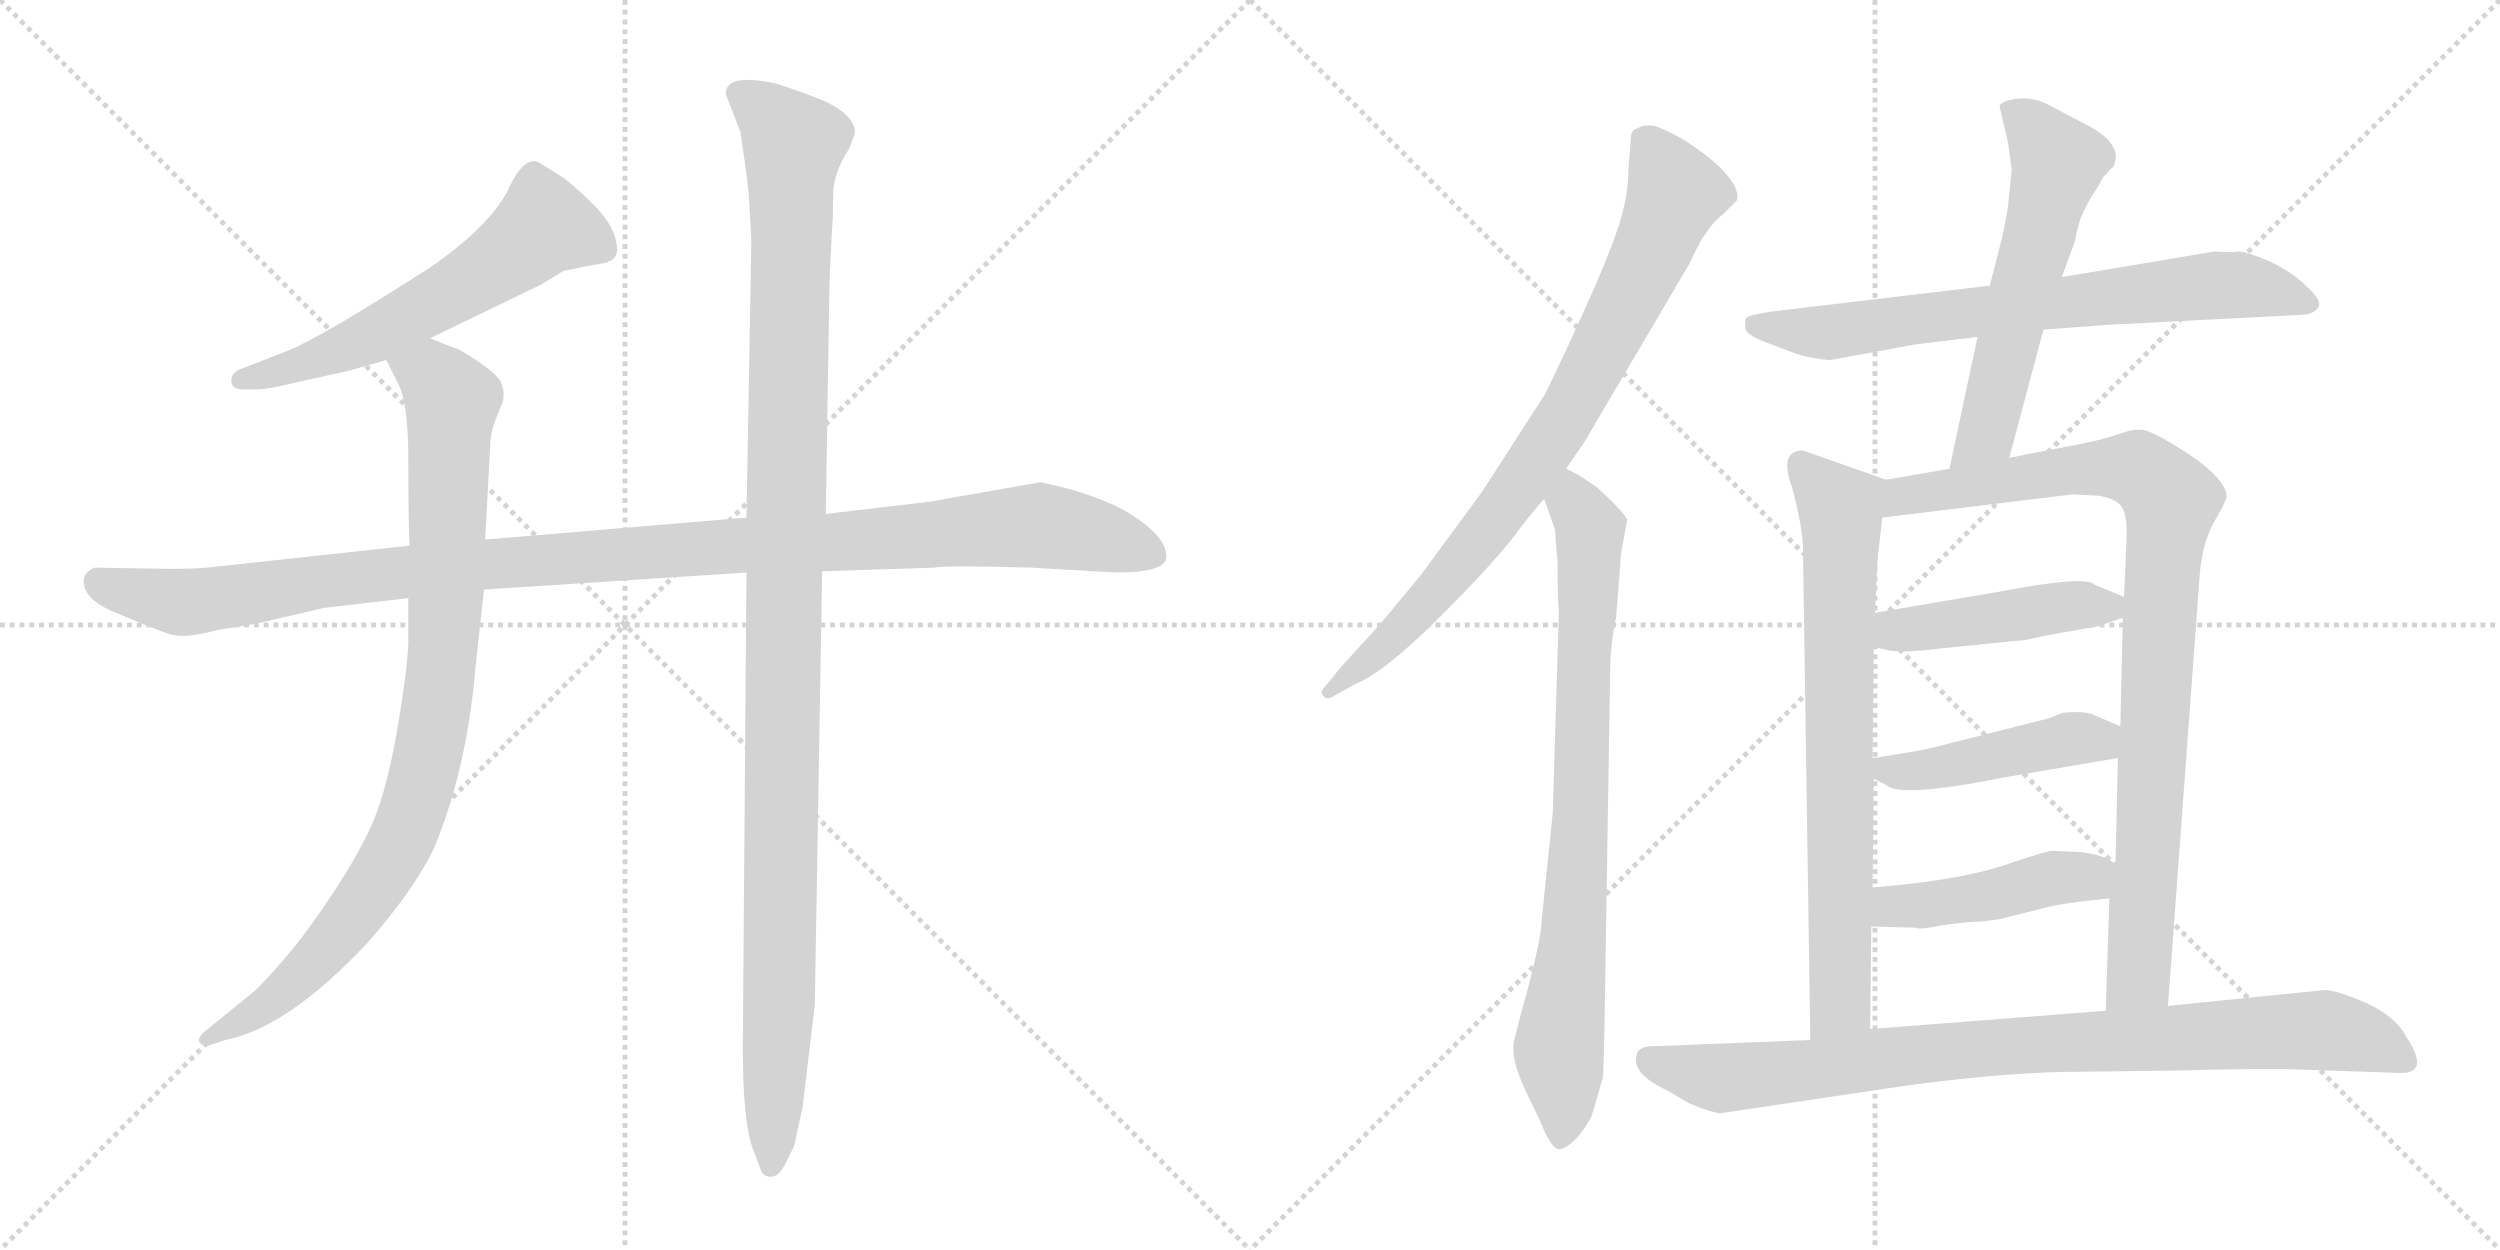 <svg version="1.1" viewBox="0 0 2048 1024" xmlns="http://www.w3.org/2000/svg">
  <g stroke="lightgray" stroke-dasharray="1,1" stroke-width="1" transform="scale(4, 4)">
    <line x1="0" y1="0" x2="256" y2="256"></line>
    <line x1="256" y1="0" x2="0" y2="256"></line>
    <line x1="128" y1="0" x2="128" y2="256"></line>
    <line x1="0" y1="128" x2="256" y2="128"></line>
    <line x1="256" y1="0" x2="512" y2="256"></line>
    <line x1="512" y1="0" x2="256" y2="256"></line>
    <line x1="384" y1="0" x2="384" y2="256"></line>
    <line x1="256" y1="128" x2="512" y2="128"></line>
  </g>
<g transform="scale(1, -1) translate(0, -850)">
   <style type="text/css">
    @keyframes keyframes0 {
      from {
       stroke: black;
       stroke-dashoffset: 589;
       stroke-width: 128;
       }
       66% {
       animation-timing-function: step-end;
       stroke: black;
       stroke-dashoffset: 0;
       stroke-width: 128;
       }
       to {
       stroke: black;
       stroke-width: 1024;
       }
       }
       #make-me-a-hanzi-animation-0 {
         animation: keyframes0 0.729s both;
         animation-delay: 0s;
         animation-timing-function: linear;
       }
    @keyframes keyframes1 {
      from {
       stroke: black;
       stroke-dashoffset: 1126;
       stroke-width: 128;
       }
       79% {
       animation-timing-function: step-end;
       stroke: black;
       stroke-dashoffset: 0;
       stroke-width: 128;
       }
       to {
       stroke: black;
       stroke-width: 1024;
       }
       }
       #make-me-a-hanzi-animation-1 {
         animation: keyframes1 1.166s both;
         animation-delay: 0.729s;
         animation-timing-function: linear;
       }
    @keyframes keyframes2 {
      from {
       stroke: black;
       stroke-dashoffset: 911;
       stroke-width: 128;
       }
       75% {
       animation-timing-function: step-end;
       stroke: black;
       stroke-dashoffset: 0;
       stroke-width: 128;
       }
       to {
       stroke: black;
       stroke-width: 1024;
       }
       }
       #make-me-a-hanzi-animation-2 {
         animation: keyframes2 0.991s both;
         animation-delay: 1.896s;
         animation-timing-function: linear;
       }
    @keyframes keyframes3 {
      from {
       stroke: black;
       stroke-dashoffset: 1151;
       stroke-width: 128;
       }
       79% {
       animation-timing-function: step-end;
       stroke: black;
       stroke-dashoffset: 0;
       stroke-width: 128;
       }
       to {
       stroke: black;
       stroke-width: 1024;
       }
       }
       #make-me-a-hanzi-animation-3 {
         animation: keyframes3 1.187s both;
         animation-delay: 2.887s;
         animation-timing-function: linear;
       }
    @keyframes keyframes4 {
      from {
       stroke: black;
       stroke-dashoffset: 805;
       stroke-width: 128;
       }
       72% {
       animation-timing-function: step-end;
       stroke: black;
       stroke-dashoffset: 0;
       stroke-width: 128;
       }
       to {
       stroke: black;
       stroke-width: 1024;
       }
       }
       #make-me-a-hanzi-animation-4 {
         animation: keyframes4 0.905s both;
         animation-delay: 4.074s;
         animation-timing-function: linear;
       }
    @keyframes keyframes5 {
      from {
       stroke: black;
       stroke-dashoffset: 799;
       stroke-width: 128;
       }
       72% {
       animation-timing-function: step-end;
       stroke: black;
       stroke-dashoffset: 0;
       stroke-width: 128;
       }
       to {
       stroke: black;
       stroke-width: 1024;
       }
       }
       #make-me-a-hanzi-animation-5 {
         animation: keyframes5 0.9s both;
         animation-delay: 4.979s;
         animation-timing-function: linear;
       }
    @keyframes keyframes6 {
      from {
       stroke: black;
       stroke-dashoffset: 716;
       stroke-width: 128;
       }
       70% {
       animation-timing-function: step-end;
       stroke: black;
       stroke-dashoffset: 0;
       stroke-width: 128;
       }
       to {
       stroke: black;
       stroke-width: 1024;
       }
       }
       #make-me-a-hanzi-animation-6 {
         animation: keyframes6 0.833s both;
         animation-delay: 5.879s;
         animation-timing-function: linear;
       }
    @keyframes keyframes7 {
      from {
       stroke: black;
       stroke-dashoffset: 575;
       stroke-width: 128;
       }
       65% {
       animation-timing-function: step-end;
       stroke: black;
       stroke-dashoffset: 0;
       stroke-width: 128;
       }
       to {
       stroke: black;
       stroke-width: 1024;
       }
       }
       #make-me-a-hanzi-animation-7 {
         animation: keyframes7 0.718s both;
         animation-delay: 6.712s;
         animation-timing-function: linear;
       }
    @keyframes keyframes8 {
      from {
       stroke: black;
       stroke-dashoffset: 733;
       stroke-width: 128;
       }
       70% {
       animation-timing-function: step-end;
       stroke: black;
       stroke-dashoffset: 0;
       stroke-width: 128;
       }
       to {
       stroke: black;
       stroke-width: 1024;
       }
       }
       #make-me-a-hanzi-animation-8 {
         animation: keyframes8 0.847s both;
         animation-delay: 7.43s;
         animation-timing-function: linear;
       }
    @keyframes keyframes9 {
      from {
       stroke: black;
       stroke-dashoffset: 922;
       stroke-width: 128;
       }
       75% {
       animation-timing-function: step-end;
       stroke: black;
       stroke-dashoffset: 0;
       stroke-width: 128;
       }
       to {
       stroke: black;
       stroke-width: 1024;
       }
       }
       #make-me-a-hanzi-animation-9 {
         animation: keyframes9 1s both;
         animation-delay: 8.276s;
         animation-timing-function: linear;
       }
    @keyframes keyframes10 {
      from {
       stroke: black;
       stroke-dashoffset: 448;
       stroke-width: 128;
       }
       59% {
       animation-timing-function: step-end;
       stroke: black;
       stroke-dashoffset: 0;
       stroke-width: 128;
       }
       to {
       stroke: black;
       stroke-width: 1024;
       }
       }
       #make-me-a-hanzi-animation-10 {
         animation: keyframes10 0.615s both;
         animation-delay: 9.277s;
         animation-timing-function: linear;
       }
    @keyframes keyframes11 {
      from {
       stroke: black;
       stroke-dashoffset: 447;
       stroke-width: 128;
       }
       59% {
       animation-timing-function: step-end;
       stroke: black;
       stroke-dashoffset: 0;
       stroke-width: 128;
       }
       to {
       stroke: black;
       stroke-width: 1024;
       }
       }
       #make-me-a-hanzi-animation-11 {
         animation: keyframes11 0.614s both;
         animation-delay: 9.891s;
         animation-timing-function: linear;
       }
    @keyframes keyframes12 {
      from {
       stroke: black;
       stroke-dashoffset: 447;
       stroke-width: 128;
       }
       59% {
       animation-timing-function: step-end;
       stroke: black;
       stroke-dashoffset: 0;
       stroke-width: 128;
       }
       to {
       stroke: black;
       stroke-width: 1024;
       }
       }
       #make-me-a-hanzi-animation-12 {
         animation: keyframes12 0.614s both;
         animation-delay: 10.505s;
         animation-timing-function: linear;
       }
    @keyframes keyframes13 {
      from {
       stroke: black;
       stroke-dashoffset: 878;
       stroke-width: 128;
       }
       74% {
       animation-timing-function: step-end;
       stroke: black;
       stroke-dashoffset: 0;
       stroke-width: 128;
       }
       to {
       stroke: black;
       stroke-width: 1024;
       }
       }
       #make-me-a-hanzi-animation-13 {
         animation: keyframes13 0.965s both;
         animation-delay: 11.119s;
         animation-timing-function: linear;
       }
</style>
<path d="M 352.5 573.0 L 443.5 617.0 L 461.5 628.0 Q 479.5 632.0 492.5 634.0 Q 505.5 636.0 505.5 645.0 Q 505.5 663.0 486.5 682.0 Q 467.5 701.0 457.5 707.0 L 444.5 715.0 Q 430.5 726.0 416.5 695.0 Q 401.5 665.0 352.5 631.0 Q 265.5 575.0 236.5 563.0 L 195.5 547.0 Q 189.5 544.0 189.5 538.0 Q 189.5 531.0 199.5 531.0 L 210.5 531.0 Q 217.5 531.0 230.5 534.0 L 284.5 546.0 L 316.5 555.0 L 352.5 573.0 Z" fill="lightgray"></path> 
<path d="M 955.5 394.0 Q 955.5 410.0 927.5 428.0 Q 900.5 445.0 852.5 455.0 L 761.5 439.0 L 676.5 429.0 L 611.5 426.0 L 397.5 408.0 L 335.5 403.0 L 169.5 385.0 Q 160.5 384.0 137.5 384.0 L 77.5 385.0 Q 68.5 381.0 68.5 374.0 Q 68.5 358.0 97.5 347.0 Q 125.5 335.0 137.5 331.0 Q 149.5 326.0 178.5 334.0 L 209.5 339.0 L 265.5 352.0 L 334.5 360.0 L 396.5 367.0 L 611.5 381.0 L 673.5 382.0 L 766.5 385.0 Q 771.5 387.0 844.5 385.0 L 914.5 381.0 Q 955.5 381.0 955.5 394.0 Z" fill="lightgray"></path> 
<path d="M 397.5 408.0 L 401.5 484.0 Q 401.5 494.0 405.5 505.0 L 411.5 520.0 Q 412.5 522.0 412.5 527.0 Q 412.5 532.0 411.5 533.0 Q 411.5 543.0 375.5 564.0 Q 368.5 566.0 352.5 573.0 C 324.5 584.0 303.5 582.0 316.5 555.0 L 325.5 537.0 Q 334.5 522.0 334.5 473.0 Q 334.5 423.0 335.5 403.0 L 334.5 360.0 L 334.5 323.0 Q 333.5 299.0 325.5 253.0 Q 317.5 206.0 306.5 179.0 Q 295.5 152.0 268.5 112.0 Q 241.5 71.0 209.5 39.0 L 166.5 4.0 Q 161.5 -1.0 163.5 -4.0 Q 166.5 -7.0 169.5 -7.0 L 184.5 -2.0 Q 235.5 8.0 300.5 77.0 Q 338.5 120.0 355.5 155.0 Q 382.5 220.0 389.5 303.0 L 396.5 367.0 L 397.5 408.0 Z" fill="lightgray"></path> 
<path d="M 676.5 429.0 L 679.5 618.0 L 681.5 661.0 Q 682.5 671.0 682.5 690.0 Q 682.5 708.0 695.5 728.0 Q 700.5 740.0 700.5 743.0 Q 697.5 759.0 668.5 770.0 Q 639.5 781.0 633.5 782.0 Q 594.5 790.0 594.5 773.0 L 606.5 742.0 Q 613.5 695.0 613.5 689.0 L 615.5 653.0 L 611.5 426.0 L 611.5 381.0 L 608.5 -8.0 Q 608.5 -72.0 617.5 -93.0 L 623.5 -109.0 Q 625.5 -114.0 631.5 -114.0 Q 637.5 -114.0 642.5 -105.0 L 650.5 -89.0 L 657.5 -57.0 L 667.5 27.0 L 673.5 382.0 L 676.5 429.0 Z" fill="lightgray"></path> 
<path d="M 1283.0 466.0 L 1298.0 488.0 L 1384.0 634.0 Q 1386.0 639.0 1394.0 654.0 Q 1403.0 668.0 1411.0 674.0 L 1423.0 686.0 Q 1426.0 699.0 1401.0 720.0 Q 1376.0 740.0 1355.0 747.0 Q 1345.0 748.0 1342.0 745.0 Q 1336.0 744.0 1336.0 737.0 L 1334.0 711.0 Q 1334.0 688.0 1325.0 662.0 Q 1316.0 635.0 1293.0 585.0 Q 1270.0 535.0 1265.0 526.0 L 1214.0 447.0 L 1164.0 379.0 L 1130.0 338.0 L 1098.0 303.0 L 1085.0 287.0 Q 1081.0 283.0 1084.0 280.0 Q 1087.0 276.0 1093.0 280.0 L 1111.0 290.0 Q 1134.0 299.0 1181.0 346.0 Q 1228.0 393.0 1245.0 417.0 Q 1263.0 440.0 1265.0 441.0 L 1283.0 466.0 Z" fill="lightgray"></path> 
<path d="M 1324.0 345.0 L 1328.0 397.0 L 1333.0 424.0 Q 1331.0 430.0 1308.0 451.0 L 1293.0 461.0 L 1283.0 466.0 C 1257.0 481.0 1255.0 469.0 1265.0 441.0 L 1274.0 416.0 Q 1274.0 410.0 1276.0 389.0 Q 1276.0 359.0 1277.0 348.0 L 1272.0 184.0 L 1263.0 97.0 Q 1263.0 80.0 1245.0 16.0 L 1240.0 -4.0 Q 1238.0 -18.0 1249.0 -42.0 L 1262.0 -69.0 Q 1272.0 -95.0 1280.0 -91.0 Q 1293.0 -85.0 1304.0 -64.0 L 1313.0 -33.0 Q 1314.0 -27.0 1315.0 47.0 L 1319.0 297.0 Q 1319.0 322.0 1324.0 345.0 Z" fill="lightgray"></path> 
<path d="M 1674.0 580.0 L 1728.0 584.0 L 1884.0 592.0 Q 1895.0 592.0 1899.0 598.0 Q 1903.0 603.0 1890.0 615.0 Q 1878.0 627.0 1859.0 636.0 Q 1840.0 644.0 1834.0 644.0 Q 1829.0 643.0 1814.0 644.0 L 1689.0 623.0 L 1630.0 616.0 L 1453.0 595.0 Q 1433.0 592.0 1431.0 590.0 Q 1429.0 588.0 1430.0 580.0 Q 1432.0 575.0 1448.0 569.0 L 1472.0 560.0 Q 1485.0 556.0 1499.0 555.0 L 1570.0 568.0 L 1620.0 574.0 L 1674.0 580.0 Z" fill="lightgray"></path> 
<path d="M 1646.0 475.0 L 1674.0 580.0 L 1689.0 623.0 L 1700.0 653.0 Q 1700.0 656.0 1704.0 670.0 Q 1709.0 683.0 1718.0 696.0 L 1723.0 705.0 Q 1730.0 713.0 1731.0 713.0 Q 1741.0 732.0 1707.0 749.0 L 1682.0 762.0 Q 1668.0 771.0 1651.0 769.0 Q 1639.0 767.0 1638.0 763.0 L 1645.0 733.0 L 1648.0 711.0 L 1645.0 682.0 Q 1644.0 673.0 1640.0 655.0 L 1630.0 616.0 L 1620.0 574.0 L 1597.0 466.0 C 1591.0 437.0 1638.0 446.0 1646.0 475.0 Z" fill="lightgray"></path> 
<path d="M 1534.0 123.0 L 1535.0 212.0 L 1534.0 229.0 L 1535.0 320.0 L 1536.0 348.0 L 1538.0 391.0 L 1542.0 426.0 C 1545.0 456.0 1546.0 457.0 1545.0 457.0 L 1477.0 481.0 Q 1457.0 481.0 1468.0 451.0 Q 1477.0 417.0 1477.0 400.0 L 1483.0 -2.0 C 1483.0 -32.0 1532.0 -23.0 1532.0 7.0 L 1533.0 91.0 L 1534.0 123.0 Z" fill="lightgray"></path> 
<path d="M 1735.0 229.0 L 1733.0 142.0 L 1728.0 114.0 L 1725.0 22.0 C 1724.0 -8.0 1774.0 -4.0 1776.0 26.0 L 1802.0 379.0 Q 1804.0 404.0 1813.0 421.0 Q 1823.0 438.0 1824.0 443.0 Q 1824.0 457.0 1793.0 478.0 Q 1762.0 498.0 1754.0 498.0 Q 1747.0 498.0 1744.0 497.0 L 1734.0 494.0 Q 1723.0 490.0 1703.0 486.0 L 1661.0 478.0 Q 1652.0 476.0 1646.0 475.0 L 1597.0 466.0 L 1545.0 457.0 C 1515.0 452.0 1512.0 422.0 1542.0 426.0 L 1698.0 445.0 L 1718.0 444.0 Q 1733.0 442.0 1738.0 435.0 Q 1743.0 428.0 1742.0 407.0 L 1740.0 361.0 L 1739.0 344.0 L 1737.0 255.0 L 1735.0 229.0 Z" fill="lightgray"></path> 
<path d="M 1636.0 365.0 L 1536.0 348.0 C 1506.0 343.0 1506.0 327.0 1535.0 320.0 L 1548.0 317.0 Q 1560.0 315.0 1592.0 319.0 L 1651.0 325.0 Q 1659.0 325.0 1674.0 329.0 L 1719.0 337.0 L 1739.0 344.0 C 1762.0 352.0 1762.0 352.0 1740.0 361.0 L 1716.0 371.0 Q 1709.0 379.0 1636.0 365.0 Z" fill="lightgray"></path> 
<path d="M 1535.0 212.0 L 1545.0 207.0 Q 1556.0 196.0 1641.0 213.0 L 1735.0 229.0 C 1765.0 234.0 1765.0 243.0 1737.0 255.0 L 1716.0 264.0 Q 1708.0 268.0 1689.0 266.0 L 1680.0 262.0 L 1593.0 240.0 Q 1576.0 235.0 1534.0 229.0 C 1508.0 225.0 1508.0 225.0 1535.0 212.0 Z" fill="lightgray"></path> 
<path d="M 1733.0 142.0 Q 1724.0 150.0 1704.0 152.0 L 1681.0 153.0 Q 1677.0 153.0 1650.0 144.0 Q 1610.0 129.0 1534.0 123.0 C 1504.0 121.0 1503.0 92.0 1533.0 91.0 L 1570.0 90.0 Q 1571.0 88.0 1591.0 92.0 Q 1611.0 95.0 1623.0 95.0 L 1638.0 97.0 L 1682.0 108.0 Q 1697.0 111.0 1728.0 114.0 C 1758.0 117.0 1758.0 125.0 1733.0 142.0 Z" fill="lightgray"></path> 
<path d="M 1725.0 22.0 L 1532.0 7.0 L 1483.0 -2.0 L 1355.0 -7.0 Q 1343.0 -7.0 1341.0 -13.0 Q 1339.0 -21.0 1342.0 -25.0 Q 1346.0 -34.0 1367.0 -44.0 L 1384.0 -54.0 Q 1401.0 -61.0 1409.0 -62.0 L 1564.0 -39.0 Q 1647.0 -28.0 1703.0 -28.0 L 1784.0 -27.0 Q 1856.0 -25.0 1879.0 -26.0 L 1967.0 -29.0 Q 1991.0 -29.0 1971.0 1.0 Q 1962.0 18.0 1937.0 29.0 Q 1913.0 39.0 1905.0 39.0 L 1776.0 26.0 L 1725.0 22.0 Z" fill="lightgray"></path> 
      <clipPath id="make-me-a-hanzi-clip-0">
      <path d="M 352.5 573.0 L 443.5 617.0 L 461.5 628.0 Q 479.5 632.0 492.5 634.0 Q 505.5 636.0 505.5 645.0 Q 505.5 663.0 486.5 682.0 Q 467.5 701.0 457.5 707.0 L 444.5 715.0 Q 430.5 726.0 416.5 695.0 Q 401.5 665.0 352.5 631.0 Q 265.5 575.0 236.5 563.0 L 195.5 547.0 Q 189.5 544.0 189.5 538.0 Q 189.5 531.0 199.5 531.0 L 210.5 531.0 Q 217.5 531.0 230.5 534.0 L 284.5 546.0 L 316.5 555.0 L 352.5 573.0 Z" fill="lightgray"></path>
      </clipPath>
      <path clip-path="url(#make-me-a-hanzi-clip-0)" d="M 493.5 646.0 L 445.5 665.0 L 398.5 628.0 L 312.5 578.0 L 260.5 556.0 L 197.5 539.0 " fill="none" id="make-me-a-hanzi-animation-0" stroke-dasharray="461 922" stroke-linecap="round"></path>

      <clipPath id="make-me-a-hanzi-clip-1">
      <path d="M 955.5 394.0 Q 955.5 410.0 927.5 428.0 Q 900.5 445.0 852.5 455.0 L 761.5 439.0 L 676.5 429.0 L 611.5 426.0 L 397.5 408.0 L 335.5 403.0 L 169.5 385.0 Q 160.5 384.0 137.5 384.0 L 77.5 385.0 Q 68.5 381.0 68.5 374.0 Q 68.5 358.0 97.5 347.0 Q 125.5 335.0 137.5 331.0 Q 149.5 326.0 178.5 334.0 L 209.5 339.0 L 265.5 352.0 L 334.5 360.0 L 396.5 367.0 L 611.5 381.0 L 673.5 382.0 L 766.5 385.0 Q 771.5 387.0 844.5 385.0 L 914.5 381.0 Q 955.5 381.0 955.5 394.0 Z" fill="lightgray"></path>
      </clipPath>
      <path clip-path="url(#make-me-a-hanzi-clip-1)" d="M 81.5 373.0 L 152.5 356.0 L 391.5 388.0 L 850.5 420.0 L 943.5 396.0 " fill="none" id="make-me-a-hanzi-animation-1" stroke-dasharray="998 1996" stroke-linecap="round"></path>

      <clipPath id="make-me-a-hanzi-clip-2">
      <path d="M 397.5 408.0 L 401.5 484.0 Q 401.5 494.0 405.5 505.0 L 411.5 520.0 Q 412.5 522.0 412.5 527.0 Q 412.5 532.0 411.5 533.0 Q 411.5 543.0 375.5 564.0 Q 368.5 566.0 352.5 573.0 C 324.5 584.0 303.5 582.0 316.5 555.0 L 325.5 537.0 Q 334.5 522.0 334.5 473.0 Q 334.5 423.0 335.5 403.0 L 334.5 360.0 L 334.5 323.0 Q 333.5 299.0 325.5 253.0 Q 317.5 206.0 306.5 179.0 Q 295.5 152.0 268.5 112.0 Q 241.5 71.0 209.5 39.0 L 166.5 4.0 Q 161.5 -1.0 163.5 -4.0 Q 166.5 -7.0 169.5 -7.0 L 184.5 -2.0 Q 235.5 8.0 300.5 77.0 Q 338.5 120.0 355.5 155.0 Q 382.5 220.0 389.5 303.0 L 396.5 367.0 L 397.5 408.0 Z" fill="lightgray"></path>
      </clipPath>
      <path clip-path="url(#make-me-a-hanzi-clip-2)" d="M 324.5 554.0 L 353.5 542.0 L 370.5 522.0 L 361.5 297.0 L 345.5 210.0 L 316.5 139.0 L 278.5 85.0 L 219.5 27.0 L 168.5 -1.0 " fill="none" id="make-me-a-hanzi-animation-2" stroke-dasharray="783 1566" stroke-linecap="round"></path>

      <clipPath id="make-me-a-hanzi-clip-3">
      <path d="M 676.5 429.0 L 679.5 618.0 L 681.5 661.0 Q 682.5 671.0 682.5 690.0 Q 682.5 708.0 695.5 728.0 Q 700.5 740.0 700.5 743.0 Q 697.5 759.0 668.5 770.0 Q 639.5 781.0 633.5 782.0 Q 594.5 790.0 594.5 773.0 L 606.5 742.0 Q 613.5 695.0 613.5 689.0 L 615.5 653.0 L 611.5 426.0 L 611.5 381.0 L 608.5 -8.0 Q 608.5 -72.0 617.5 -93.0 L 623.5 -109.0 Q 625.5 -114.0 631.5 -114.0 Q 637.5 -114.0 642.5 -105.0 L 650.5 -89.0 L 657.5 -57.0 L 667.5 27.0 L 673.5 382.0 L 676.5 429.0 Z" fill="lightgray"></path>
      </clipPath>
      <path clip-path="url(#make-me-a-hanzi-clip-3)" d="M 607.5 772.0 L 650.5 732.0 L 632.5 -104.0 " fill="none" id="make-me-a-hanzi-animation-3" stroke-dasharray="1023 2046" stroke-linecap="round"></path>

      <clipPath id="make-me-a-hanzi-clip-4">
      <path d="M 1283.0 466.0 L 1298.0 488.0 L 1384.0 634.0 Q 1386.0 639.0 1394.0 654.0 Q 1403.0 668.0 1411.0 674.0 L 1423.0 686.0 Q 1426.0 699.0 1401.0 720.0 Q 1376.0 740.0 1355.0 747.0 Q 1345.0 748.0 1342.0 745.0 Q 1336.0 744.0 1336.0 737.0 L 1334.0 711.0 Q 1334.0 688.0 1325.0 662.0 Q 1316.0 635.0 1293.0 585.0 Q 1270.0 535.0 1265.0 526.0 L 1214.0 447.0 L 1164.0 379.0 L 1130.0 338.0 L 1098.0 303.0 L 1085.0 287.0 Q 1081.0 283.0 1084.0 280.0 Q 1087.0 276.0 1093.0 280.0 L 1111.0 290.0 Q 1134.0 299.0 1181.0 346.0 Q 1228.0 393.0 1245.0 417.0 Q 1263.0 440.0 1265.0 441.0 L 1283.0 466.0 Z" fill="lightgray"></path>
      </clipPath>
      <path clip-path="url(#make-me-a-hanzi-clip-4)" d="M 1351.0 732.0 L 1373.0 692.0 L 1281.0 506.0 L 1190.0 380.0 L 1150.0 336.0 L 1089.0 283.0 " fill="none" id="make-me-a-hanzi-animation-4" stroke-dasharray="677 1354" stroke-linecap="round"></path>

      <clipPath id="make-me-a-hanzi-clip-5">
      <path d="M 1324.0 345.0 L 1328.0 397.0 L 1333.0 424.0 Q 1331.0 430.0 1308.0 451.0 L 1293.0 461.0 L 1283.0 466.0 C 1257.0 481.0 1255.0 469.0 1265.0 441.0 L 1274.0 416.0 Q 1274.0 410.0 1276.0 389.0 Q 1276.0 359.0 1277.0 348.0 L 1272.0 184.0 L 1263.0 97.0 Q 1263.0 80.0 1245.0 16.0 L 1240.0 -4.0 Q 1238.0 -18.0 1249.0 -42.0 L 1262.0 -69.0 Q 1272.0 -95.0 1280.0 -91.0 Q 1293.0 -85.0 1304.0 -64.0 L 1313.0 -33.0 Q 1314.0 -27.0 1315.0 47.0 L 1319.0 297.0 Q 1319.0 322.0 1324.0 345.0 Z" fill="lightgray"></path>
      </clipPath>
      <path clip-path="url(#make-me-a-hanzi-clip-5)" d="M 1284.0 456.0 L 1303.0 417.0 L 1290.0 86.0 L 1277.0 -9.0 L 1279.0 -81.0 " fill="none" id="make-me-a-hanzi-animation-5" stroke-dasharray="671 1342" stroke-linecap="round"></path>

      <clipPath id="make-me-a-hanzi-clip-6">
      <path d="M 1674.0 580.0 L 1728.0 584.0 L 1884.0 592.0 Q 1895.0 592.0 1899.0 598.0 Q 1903.0 603.0 1890.0 615.0 Q 1878.0 627.0 1859.0 636.0 Q 1840.0 644.0 1834.0 644.0 Q 1829.0 643.0 1814.0 644.0 L 1689.0 623.0 L 1630.0 616.0 L 1453.0 595.0 Q 1433.0 592.0 1431.0 590.0 Q 1429.0 588.0 1430.0 580.0 Q 1432.0 575.0 1448.0 569.0 L 1472.0 560.0 Q 1485.0 556.0 1499.0 555.0 L 1570.0 568.0 L 1620.0 574.0 L 1674.0 580.0 Z" fill="lightgray"></path>
      </clipPath>
      <path clip-path="url(#make-me-a-hanzi-clip-6)" d="M 1437.0 584.0 L 1502.0 578.0 L 1819.0 617.0 L 1866.0 611.0 L 1892.0 601.0 " fill="none" id="make-me-a-hanzi-animation-6" stroke-dasharray="588 1176" stroke-linecap="round"></path>

      <clipPath id="make-me-a-hanzi-clip-7">
      <path d="M 1646.0 475.0 L 1674.0 580.0 L 1689.0 623.0 L 1700.0 653.0 Q 1700.0 656.0 1704.0 670.0 Q 1709.0 683.0 1718.0 696.0 L 1723.0 705.0 Q 1730.0 713.0 1731.0 713.0 Q 1741.0 732.0 1707.0 749.0 L 1682.0 762.0 Q 1668.0 771.0 1651.0 769.0 Q 1639.0 767.0 1638.0 763.0 L 1645.0 733.0 L 1648.0 711.0 L 1645.0 682.0 Q 1644.0 673.0 1640.0 655.0 L 1630.0 616.0 L 1620.0 574.0 L 1597.0 466.0 C 1591.0 437.0 1638.0 446.0 1646.0 475.0 Z" fill="lightgray"></path>
      </clipPath>
      <path clip-path="url(#make-me-a-hanzi-clip-7)" d="M 1648.0 758.0 L 1686.0 717.0 L 1627.0 495.0 L 1602.0 473.0 " fill="none" id="make-me-a-hanzi-animation-7" stroke-dasharray="447 894" stroke-linecap="round"></path>

      <clipPath id="make-me-a-hanzi-clip-8">
      <path d="M 1534.0 123.0 L 1535.0 212.0 L 1534.0 229.0 L 1535.0 320.0 L 1536.0 348.0 L 1538.0 391.0 L 1542.0 426.0 C 1545.0 456.0 1546.0 457.0 1545.0 457.0 L 1477.0 481.0 Q 1457.0 481.0 1468.0 451.0 Q 1477.0 417.0 1477.0 400.0 L 1483.0 -2.0 C 1483.0 -32.0 1532.0 -23.0 1532.0 7.0 L 1533.0 91.0 L 1534.0 123.0 Z" fill="lightgray"></path>
      </clipPath>
      <path clip-path="url(#make-me-a-hanzi-clip-8)" d="M 1479.0 464.0 L 1508.0 433.0 L 1509.0 412.0 L 1508.0 28.0 L 1488.0 6.0 " fill="none" id="make-me-a-hanzi-animation-8" stroke-dasharray="605 1210" stroke-linecap="round"></path>

      <clipPath id="make-me-a-hanzi-clip-9">
      <path d="M 1735.0 229.0 L 1733.0 142.0 L 1728.0 114.0 L 1725.0 22.0 C 1724.0 -8.0 1774.0 -4.0 1776.0 26.0 L 1802.0 379.0 Q 1804.0 404.0 1813.0 421.0 Q 1823.0 438.0 1824.0 443.0 Q 1824.0 457.0 1793.0 478.0 Q 1762.0 498.0 1754.0 498.0 Q 1747.0 498.0 1744.0 497.0 L 1734.0 494.0 Q 1723.0 490.0 1703.0 486.0 L 1661.0 478.0 Q 1652.0 476.0 1646.0 475.0 L 1597.0 466.0 L 1545.0 457.0 C 1515.0 452.0 1512.0 422.0 1542.0 426.0 L 1698.0 445.0 L 1718.0 444.0 Q 1733.0 442.0 1738.0 435.0 Q 1743.0 428.0 1742.0 407.0 L 1740.0 361.0 L 1739.0 344.0 L 1737.0 255.0 L 1735.0 229.0 Z" fill="lightgray"></path>
      </clipPath>
      <path clip-path="url(#make-me-a-hanzi-clip-9)" d="M 1549.0 433.0 L 1559.0 444.0 L 1726.0 467.0 L 1754.0 464.0 L 1778.0 441.0 L 1752.0 50.0 L 1731.0 29.0 " fill="none" id="make-me-a-hanzi-animation-9" stroke-dasharray="794 1588" stroke-linecap="round"></path>

      <clipPath id="make-me-a-hanzi-clip-10">
      <path d="M 1636.0 365.0 L 1536.0 348.0 C 1506.0 343.0 1506.0 327.0 1535.0 320.0 L 1548.0 317.0 Q 1560.0 315.0 1592.0 319.0 L 1651.0 325.0 Q 1659.0 325.0 1674.0 329.0 L 1719.0 337.0 L 1739.0 344.0 C 1762.0 352.0 1762.0 352.0 1740.0 361.0 L 1716.0 371.0 Q 1709.0 379.0 1636.0 365.0 Z" fill="lightgray"></path>
      </clipPath>
      <path clip-path="url(#make-me-a-hanzi-clip-10)" d="M 1543.0 327.0 L 1560.0 335.0 L 1687.0 353.0 L 1732.0 349.0 " fill="none" id="make-me-a-hanzi-animation-10" stroke-dasharray="320 640" stroke-linecap="round"></path>

      <clipPath id="make-me-a-hanzi-clip-11">
      <path d="M 1535.0 212.0 L 1545.0 207.0 Q 1556.0 196.0 1641.0 213.0 L 1735.0 229.0 C 1765.0 234.0 1765.0 243.0 1737.0 255.0 L 1716.0 264.0 Q 1708.0 268.0 1689.0 266.0 L 1680.0 262.0 L 1593.0 240.0 Q 1576.0 235.0 1534.0 229.0 C 1508.0 225.0 1508.0 225.0 1535.0 212.0 Z" fill="lightgray"></path>
      </clipPath>
      <path clip-path="url(#make-me-a-hanzi-clip-11)" d="M 1544.0 225.0 L 1554.0 218.0 L 1574.0 218.0 L 1698.0 245.0 L 1719.0 244.0 L 1726.0 236.0 " fill="none" id="make-me-a-hanzi-animation-11" stroke-dasharray="319 638" stroke-linecap="round"></path>

      <clipPath id="make-me-a-hanzi-clip-12">
      <path d="M 1733.0 142.0 Q 1724.0 150.0 1704.0 152.0 L 1681.0 153.0 Q 1677.0 153.0 1650.0 144.0 Q 1610.0 129.0 1534.0 123.0 C 1504.0 121.0 1503.0 92.0 1533.0 91.0 L 1570.0 90.0 Q 1571.0 88.0 1591.0 92.0 Q 1611.0 95.0 1623.0 95.0 L 1638.0 97.0 L 1682.0 108.0 Q 1697.0 111.0 1728.0 114.0 C 1758.0 117.0 1758.0 125.0 1733.0 142.0 Z" fill="lightgray"></path>
      </clipPath>
      <path clip-path="url(#make-me-a-hanzi-clip-12)" d="M 1539.0 96.0 L 1549.0 107.0 L 1618.0 114.0 L 1722.0 137.0 " fill="none" id="make-me-a-hanzi-animation-12" stroke-dasharray="319 638" stroke-linecap="round"></path>

      <clipPath id="make-me-a-hanzi-clip-13">
      <path d="M 1725.0 22.0 L 1532.0 7.0 L 1483.0 -2.0 L 1355.0 -7.0 Q 1343.0 -7.0 1341.0 -13.0 Q 1339.0 -21.0 1342.0 -25.0 Q 1346.0 -34.0 1367.0 -44.0 L 1384.0 -54.0 Q 1401.0 -61.0 1409.0 -62.0 L 1564.0 -39.0 Q 1647.0 -28.0 1703.0 -28.0 L 1784.0 -27.0 Q 1856.0 -25.0 1879.0 -26.0 L 1967.0 -29.0 Q 1991.0 -29.0 1971.0 1.0 Q 1962.0 18.0 1937.0 29.0 Q 1913.0 39.0 1905.0 39.0 L 1776.0 26.0 L 1725.0 22.0 Z" fill="lightgray"></path>
      </clipPath>
      <path clip-path="url(#make-me-a-hanzi-clip-13)" d="M 1352.0 -18.0 L 1411.0 -33.0 L 1615.0 -9.0 L 1901.0 6.0 L 1967.0 -14.0 " fill="none" id="make-me-a-hanzi-animation-13" stroke-dasharray="750 1500" stroke-linecap="round"></path>

</g>
</svg>
